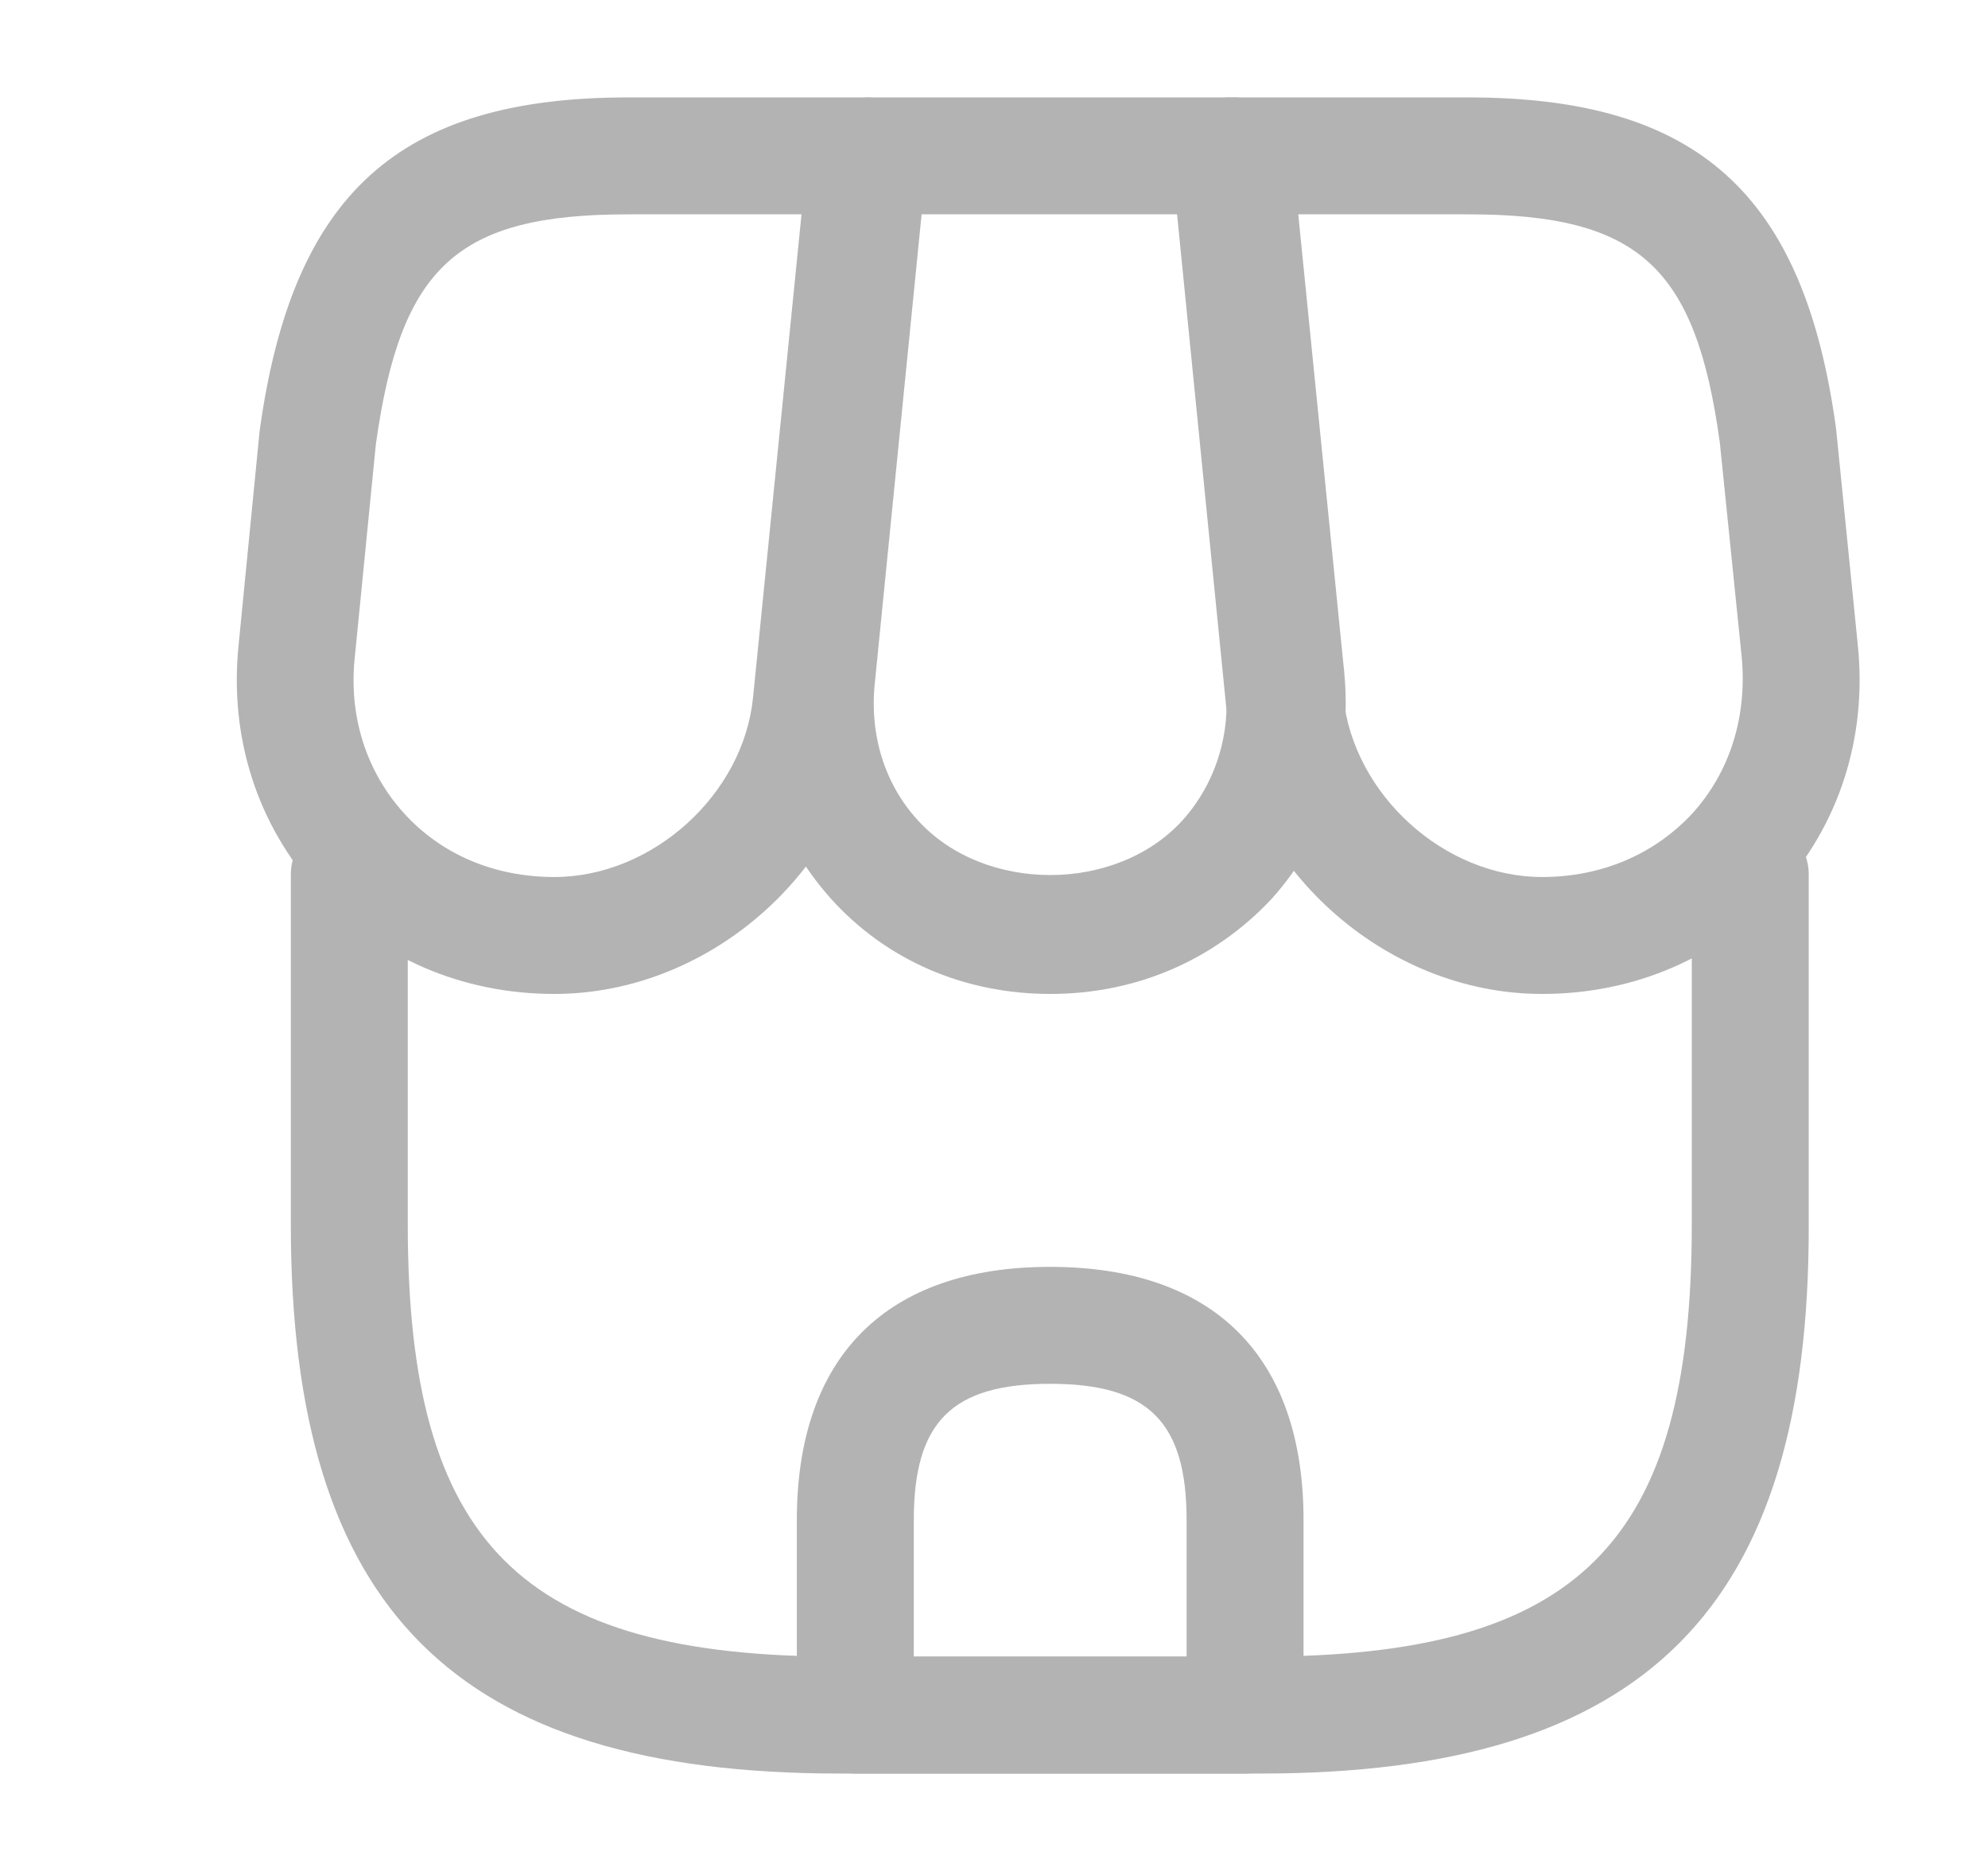 <svg width="17" height="16" viewBox="0 0 17 16" fill="none" xmlns="http://www.w3.org/2000/svg">
<path d="M10.78 15.167H7.18C3.887 15.167 2.487 13.76 2.487 10.473V7.48C2.487 7.207 2.714 6.98 2.987 6.98C3.26 6.98 3.487 7.207 3.487 7.48V10.473C3.487 13.2 4.454 14.167 7.18 14.167H10.774C13.5 14.167 14.467 13.2 14.467 10.473V7.48C14.467 7.207 14.694 6.98 14.967 6.98C15.24 6.98 15.467 7.207 15.467 7.48V10.473C15.474 13.76 14.067 15.167 10.78 15.167Z" fill="#B3B3B3"/>
<path d="M8.981 8.5C8.247 8.5 7.581 8.213 7.107 7.687C6.634 7.16 6.414 6.473 6.487 5.74L6.934 1.287C6.961 1.034 7.174 0.833 7.434 0.833H10.547C10.807 0.833 11.021 1.027 11.047 1.287L11.494 5.74C11.567 6.473 11.347 7.16 10.874 7.687C10.381 8.213 9.714 8.5 8.981 8.5ZM7.881 1.833L7.481 5.84C7.434 6.287 7.567 6.707 7.847 7.013C8.414 7.64 9.547 7.64 10.114 7.013C10.394 6.7 10.527 6.28 10.481 5.84L10.081 1.833H7.881Z" fill="#B3B3B3"/>
<path d="M13.187 8.5C11.834 8.5 10.627 7.407 10.487 6.06L10.021 1.387C10.007 1.247 10.054 1.107 10.147 1C10.241 0.893 10.374 0.833 10.521 0.833H12.554C14.514 0.833 15.427 1.653 15.701 3.667L15.887 5.52C15.967 6.307 15.727 7.053 15.214 7.62C14.701 8.187 13.981 8.5 13.187 8.5ZM11.074 1.833L11.487 5.96C11.574 6.793 12.347 7.5 13.187 7.5C13.694 7.5 14.147 7.307 14.474 6.954C14.794 6.6 14.941 6.127 14.894 5.62L14.707 3.787C14.501 2.28 14.014 1.833 12.554 1.833H11.074Z" fill="#B3B3B3"/>
<path d="M4.74 8.5C3.947 8.5 3.227 8.187 2.714 7.62C2.2 7.053 1.96 6.307 2.04 5.52L2.22 3.687C2.5 1.653 3.414 0.833 5.374 0.833H7.407C7.547 0.833 7.68 0.893 7.78 1C7.88 1.107 7.92 1.247 7.907 1.387L7.44 6.06C7.3 7.407 6.094 8.5 4.74 8.5ZM5.374 1.833C3.914 1.833 3.427 2.273 3.214 3.8L3.034 5.62C2.98 6.127 3.134 6.6 3.454 6.954C3.774 7.307 4.227 7.5 4.74 7.5C5.58 7.5 6.36 6.793 6.44 5.96L6.854 1.833H5.374Z" fill="#B3B3B3"/>
<path d="M10.647 15.167H7.314C7.04 15.167 6.814 14.94 6.814 14.667V13C6.814 11.6 7.58 10.834 8.98 10.834C10.38 10.834 11.147 11.6 11.147 13V14.667C11.147 14.94 10.92 15.167 10.647 15.167ZM7.814 14.167H10.147V13C10.147 12.16 9.82 11.834 8.98 11.834C8.14 11.834 7.814 12.16 7.814 13V14.167Z" fill="#B3B3B3"/>
</svg>
